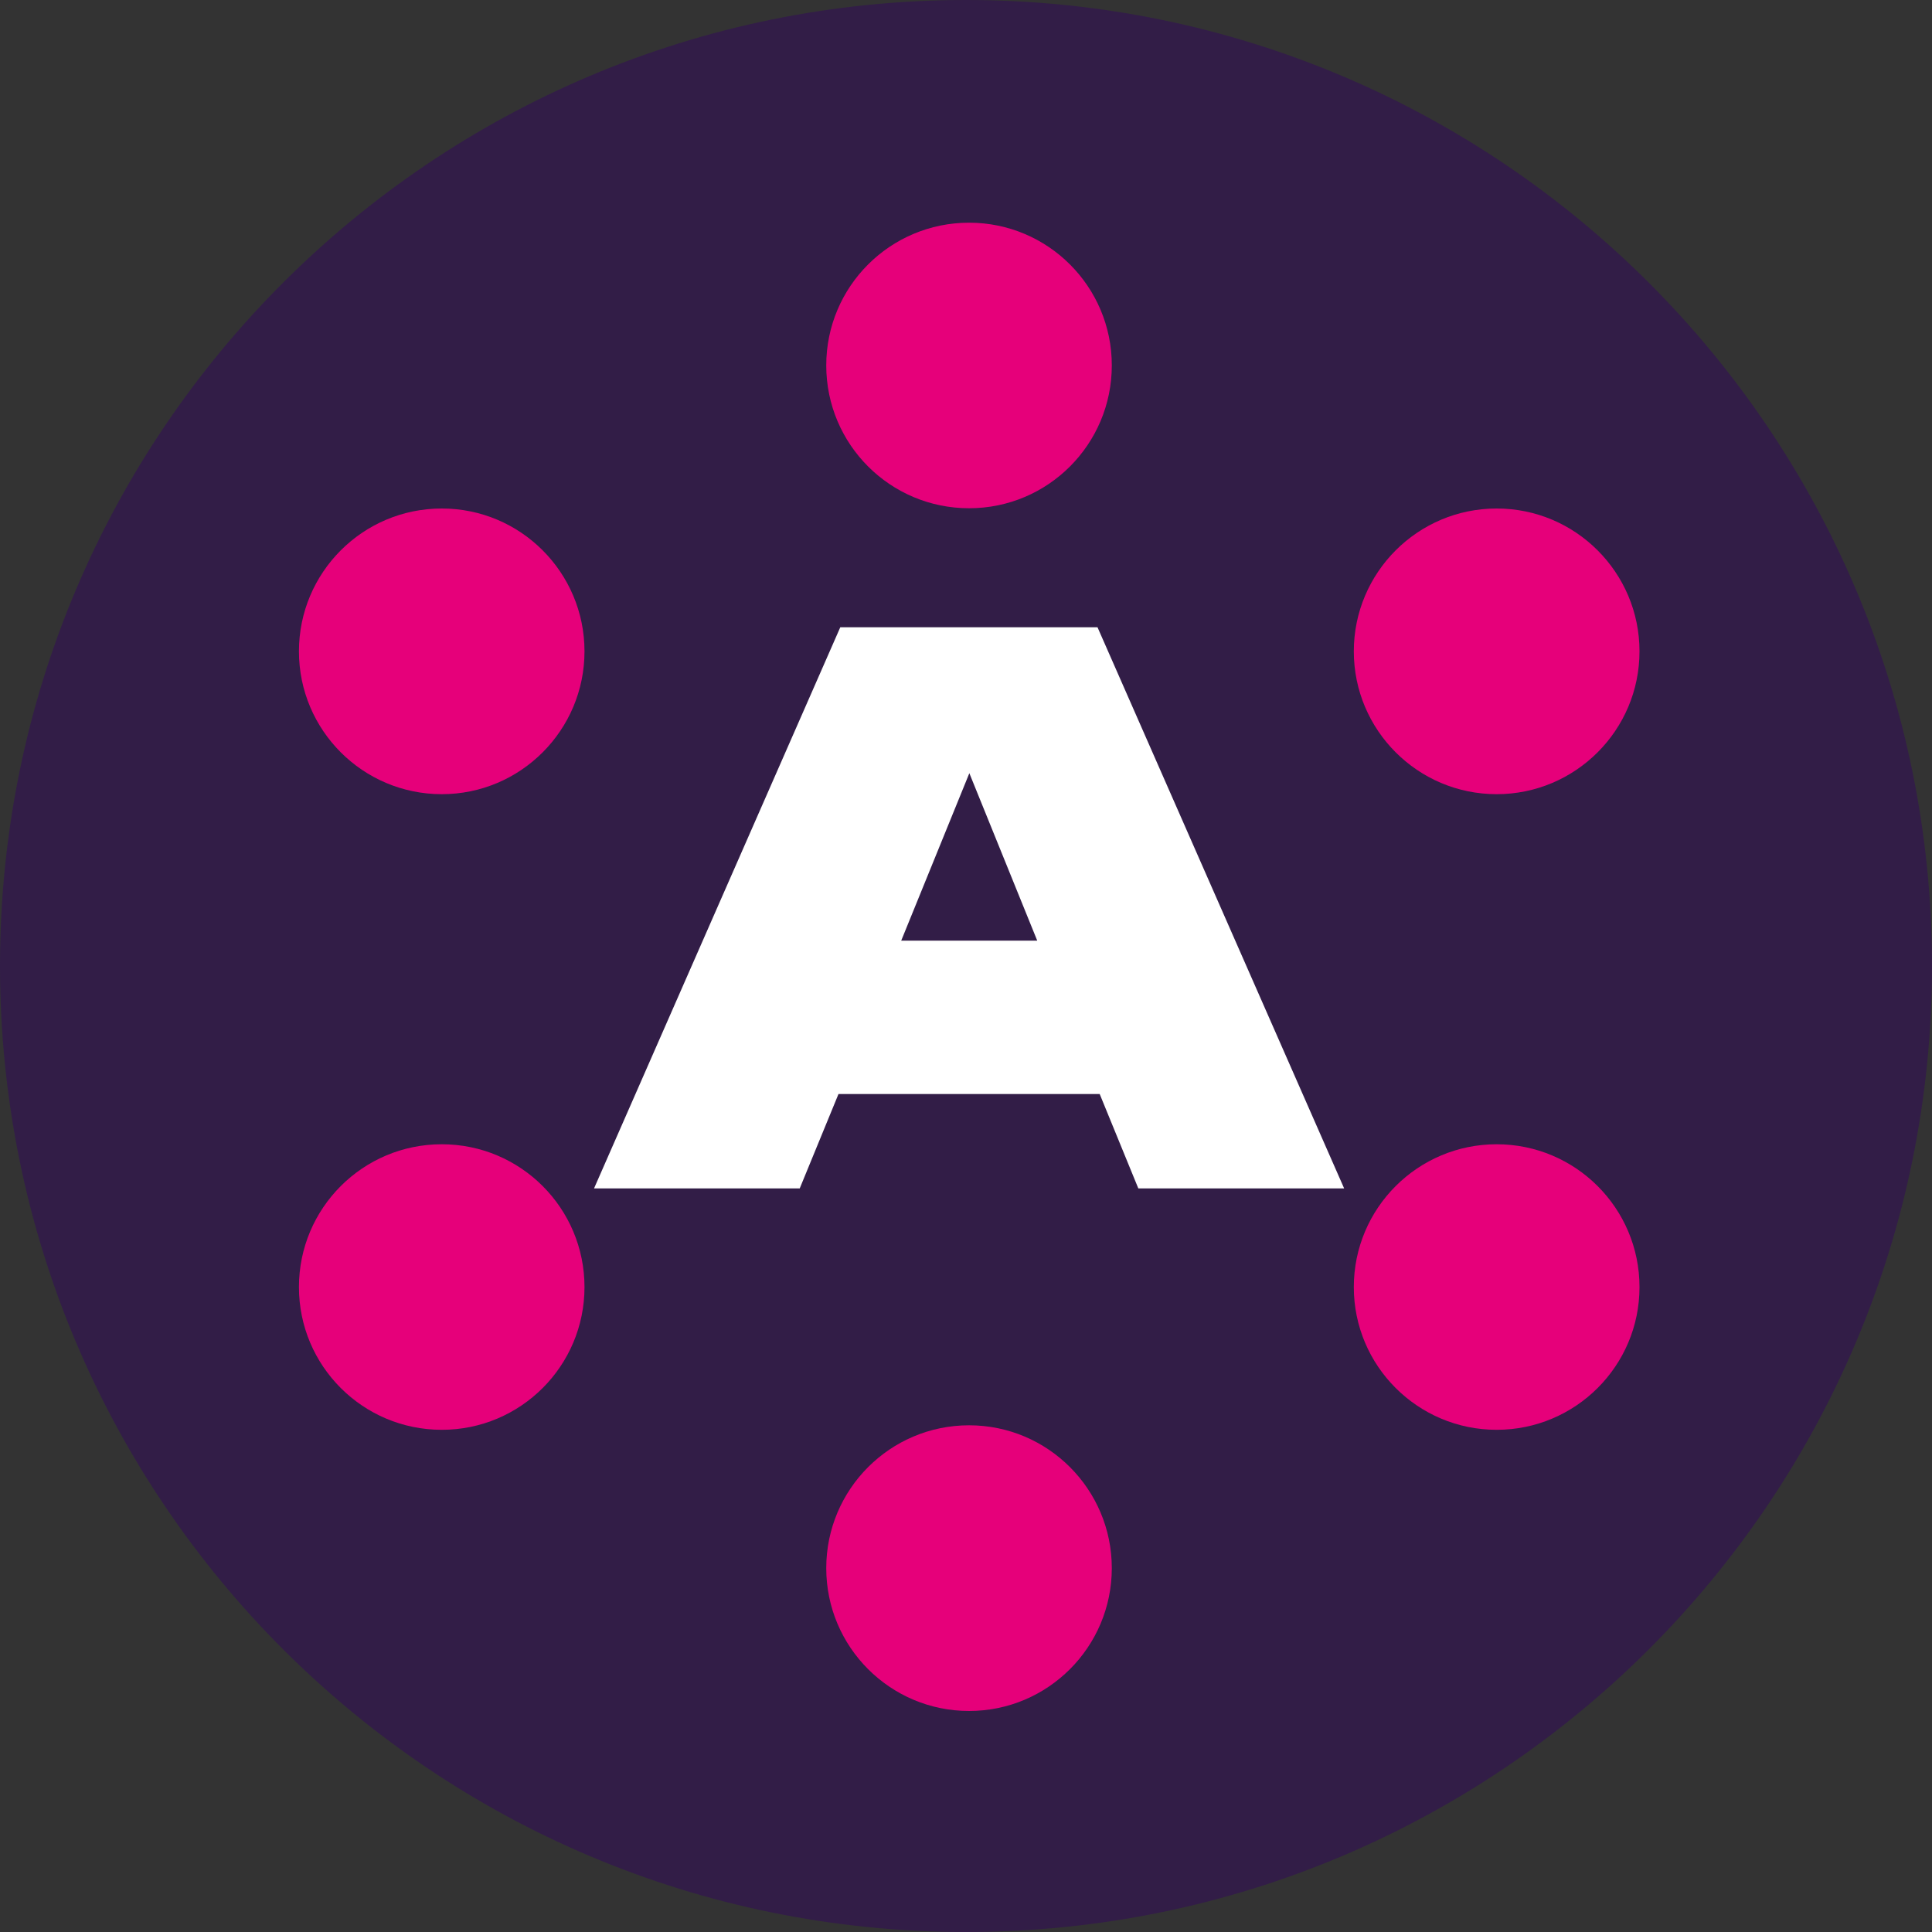 <svg width="15" height="15" viewBox="0 0 15 15" fill="none" xmlns="http://www.w3.org/2000/svg">
<rect x="0" y="0" width="15" height="15" fill="#333333" stroke="none"/>
<path d="M15 7.499C15 11.641 11.644 15 7.5 15C3.356 15 0 11.643 0 7.499C0 3.355 3.359 0 7.5 0C11.641 0 15 3.357 15 7.499Z" fill="#321D47"/>
<path d="M10.436 9.227H8.838L8.538 8.494H6.51L6.209 9.227H4.612L6.524 4.87H8.521L10.436 9.227ZM7.526 6.003L6.997 7.303H8.053L7.526 6.003Z" fill="white"/>
<path d="M7.524 3.946C8.136 3.946 8.632 3.45 8.632 2.837C8.632 2.225 8.136 1.729 7.524 1.729C6.911 1.729 6.415 2.225 6.415 2.837C6.415 3.45 6.911 3.946 7.524 3.946Z" fill="#E6007A"/>
<path d="M7.524 13.284C8.136 13.284 8.632 12.787 8.632 12.175C8.632 11.563 8.136 11.066 7.524 11.066C6.911 11.066 6.415 11.563 6.415 12.175C6.415 12.787 6.911 13.284 7.524 13.284Z" fill="#E6007A"/>
<path d="M3.43 6.166C4.042 6.166 4.538 5.669 4.538 5.057C4.538 4.445 4.042 3.948 3.43 3.948C2.817 3.948 2.321 4.445 2.321 5.057C2.321 5.669 2.817 6.166 3.43 6.166Z" fill="#E6007A"/>
<path d="M11.62 6.166C12.232 6.166 12.729 5.669 12.729 5.057C12.729 4.445 12.232 3.948 11.62 3.948C11.008 3.948 10.511 4.445 10.511 5.057C10.511 5.669 11.008 6.166 11.62 6.166Z" fill="#E6007A"/>
<path d="M3.43 11.101C4.042 11.101 4.538 10.605 4.538 9.993C4.538 9.38 4.042 8.884 3.43 8.884C2.817 8.884 2.321 9.38 2.321 9.993C2.321 10.605 2.817 11.101 3.43 11.101Z" fill="#E6007A"/>
<path d="M11.62 11.101C12.232 11.101 12.729 10.605 12.729 9.993C12.729 9.38 12.232 8.884 11.62 8.884C11.008 8.884 10.511 9.38 10.511 9.993C10.511 10.605 11.008 11.101 11.62 11.101Z" fill="#E6007A"/>
</svg>
